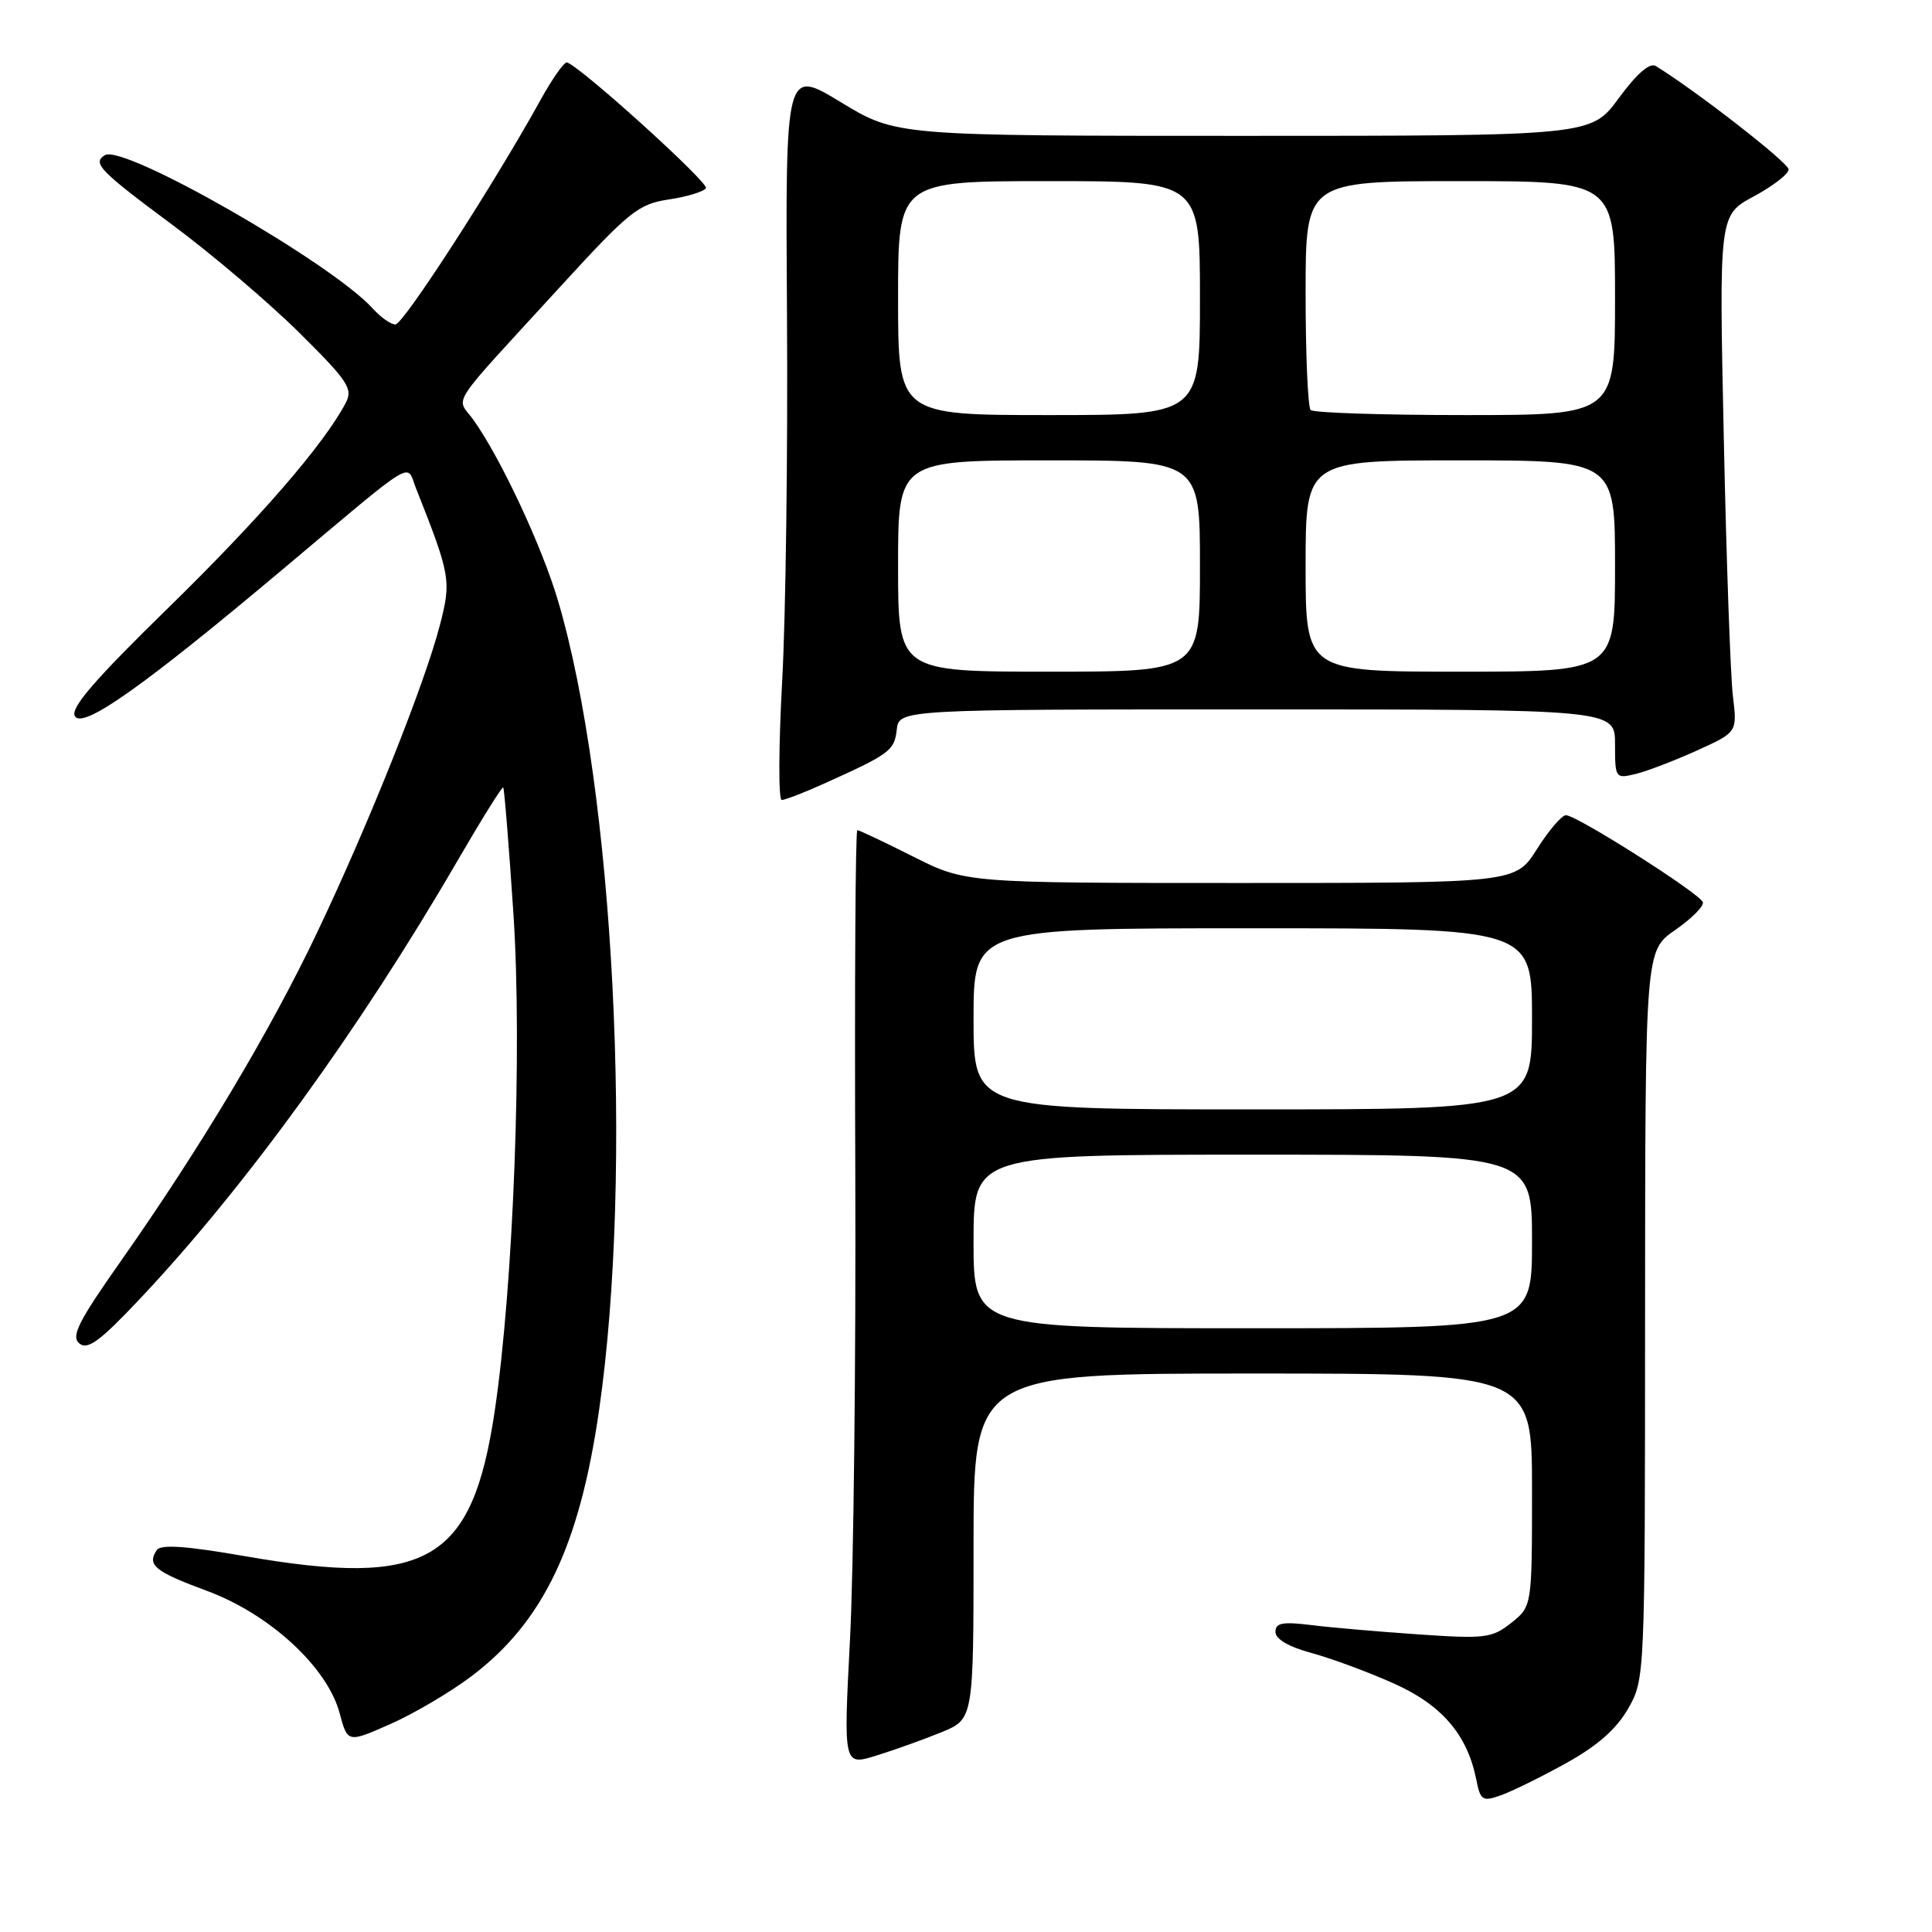 <?xml version="1.0" encoding="UTF-8" standalone="no"?>
<!DOCTYPE svg PUBLIC "-//W3C//DTD SVG 1.1//EN" "http://www.w3.org/Graphics/SVG/1.1/DTD/svg11.dtd" >
<svg xmlns="http://www.w3.org/2000/svg" xmlns:xlink="http://www.w3.org/1999/xlink" version="1.1" viewBox="0 0 256 256">
 <g >
 <path fill="currentColor"
d=" M 207.50 233.64 C 211.64 231.35 214.19 229.11 215.73 226.41 C 217.96 222.51 217.97 222.33 217.98 174.24 C 218.00 125.98 218.00 125.98 221.96 123.24 C 224.14 121.73 225.79 120.07 225.64 119.55 C 225.32 118.44 208.96 108.04 207.50 108.02 C 206.95 108.01 205.22 110.03 203.66 112.50 C 200.82 117.00 200.82 117.00 164.38 117.00 C 127.95 117.00 127.95 117.00 121.00 113.50 C 117.18 111.58 113.85 110.00 113.60 110.00 C 113.35 110.00 113.23 130.36 113.33 155.25 C 113.42 180.14 113.11 208.03 112.63 217.24 C 111.76 233.98 111.76 233.98 116.13 232.62 C 118.53 231.88 122.41 230.48 124.75 229.53 C 129.00 227.78 129.00 227.78 129.00 204.89 C 129.00 182.00 129.00 182.00 166.00 182.00 C 203.00 182.00 203.00 182.00 203.00 197.43 C 203.00 212.85 203.00 212.85 200.25 215.04 C 197.71 217.05 196.79 217.17 188.00 216.57 C 182.78 216.21 176.36 215.66 173.75 215.33 C 169.93 214.86 169.00 215.04 169.00 216.24 C 169.00 217.18 170.77 218.22 173.75 219.02 C 176.36 219.73 181.24 221.53 184.58 223.02 C 191.02 225.88 194.41 229.81 195.61 235.78 C 196.16 238.57 196.43 238.75 198.86 237.89 C 200.31 237.38 204.20 235.47 207.50 233.64 Z  M 62.47 222.11 C 71.95 214.95 76.78 204.89 79.38 186.86 C 83.95 155.20 81.37 104.59 73.91 79.50 C 71.79 72.36 66.36 60.75 62.77 55.69 C 60.45 52.41 58.97 54.67 74.42 37.79 C 83.38 28.01 84.60 27.03 88.62 26.43 C 91.04 26.07 93.26 25.39 93.54 24.93 C 93.97 24.24 77.15 9.01 75.14 8.27 C 74.79 8.14 73.20 10.39 71.61 13.27 C 65.52 24.30 53.45 42.98 52.40 42.99 C 51.80 43.00 50.45 42.05 49.40 40.89 C 43.93 34.83 16.36 19.04 13.90 20.56 C 12.20 21.61 13.17 22.61 22.92 29.85 C 28.10 33.70 35.62 40.09 39.63 44.06 C 46.13 50.50 46.80 51.51 45.81 53.39 C 42.89 58.92 34.46 68.65 22.34 80.50 C 12.44 90.17 9.27 93.86 9.93 94.91 C 11.00 96.61 18.98 90.97 37.39 75.50 C 55.50 60.28 53.79 61.33 55.11 64.67 C 59.70 76.25 59.82 76.94 58.28 82.86 C 56.26 90.65 48.87 109.16 42.05 123.50 C 35.85 136.56 26.62 152.01 15.95 167.19 C 10.37 175.12 9.39 177.08 10.51 178.01 C 11.61 178.92 13.25 177.72 18.54 172.10 C 32.41 157.40 47.64 136.40 60.54 114.19 C 63.77 108.63 66.53 104.20 66.68 104.34 C 66.82 104.49 67.43 112.01 68.03 121.05 C 69.22 138.97 68.04 170.32 65.55 186.99 C 62.57 206.96 56.65 210.40 32.50 206.21 C 24.64 204.84 21.29 204.61 20.77 205.40 C 19.45 207.38 20.50 208.24 27.40 210.79 C 35.72 213.86 43.36 220.89 45.00 226.99 C 46.06 230.95 46.06 230.95 51.74 228.44 C 54.86 227.06 59.69 224.21 62.47 222.11 Z  M 108.93 103.95 C 117.94 99.90 118.49 99.49 118.82 96.72 C 119.13 94.00 119.13 94.00 166.57 94.00 C 214.00 94.00 214.00 94.00 214.00 98.61 C 214.00 103.13 214.05 103.20 216.75 102.55 C 218.26 102.18 221.91 100.78 224.85 99.45 C 230.20 97.02 230.20 97.02 229.62 92.26 C 229.30 89.64 228.75 74.22 228.41 58.00 C 227.78 28.50 227.78 28.50 232.39 26.02 C 234.92 24.66 237.00 23.05 237.00 22.45 C 237.00 21.57 224.77 12.05 219.40 8.75 C 218.60 8.26 216.87 9.77 214.50 13.00 C 210.83 18.00 210.83 18.00 164.79 18.00 C 118.75 18.00 118.75 18.00 111.41 13.54 C 104.07 9.08 104.07 9.08 104.28 41.79 C 104.40 59.78 104.12 81.59 103.64 90.25 C 103.17 98.91 103.14 106.00 103.58 106.00 C 104.01 106.00 106.42 105.08 108.93 103.95 Z  M 129.00 164.50 C 129.00 153.00 129.00 153.00 166.00 153.00 C 203.00 153.00 203.00 153.00 203.00 164.50 C 203.00 176.00 203.00 176.00 166.00 176.00 C 129.00 176.00 129.00 176.00 129.00 164.50 Z  M 129.00 135.00 C 129.00 123.00 129.00 123.00 166.00 123.00 C 203.00 123.00 203.00 123.00 203.00 135.00 C 203.00 147.00 203.00 147.00 166.00 147.00 C 129.00 147.00 129.00 147.00 129.00 135.00 Z  M 119.00 75.00 C 119.00 61.00 119.00 61.00 139.00 61.00 C 159.00 61.00 159.00 61.00 159.00 75.00 C 159.00 89.00 159.00 89.00 139.00 89.00 C 119.00 89.00 119.00 89.00 119.00 75.00 Z  M 173.00 75.00 C 173.00 61.00 173.00 61.00 193.50 61.00 C 214.00 61.00 214.00 61.00 214.00 75.00 C 214.00 89.00 214.00 89.00 193.50 89.00 C 173.00 89.00 173.00 89.00 173.00 75.00 Z  M 119.00 39.50 C 119.00 24.00 119.00 24.00 139.00 24.00 C 159.00 24.00 159.00 24.00 159.00 39.50 C 159.00 55.00 159.00 55.00 139.00 55.00 C 119.00 55.00 119.00 55.00 119.00 39.50 Z  M 173.67 54.33 C 173.30 53.97 173.00 46.99 173.00 38.83 C 173.00 24.00 173.00 24.00 193.50 24.00 C 214.00 24.00 214.00 24.00 214.00 39.50 C 214.00 55.00 214.00 55.00 194.17 55.00 C 183.26 55.00 174.03 54.70 173.67 54.33 Z "/>
</g>
</svg>